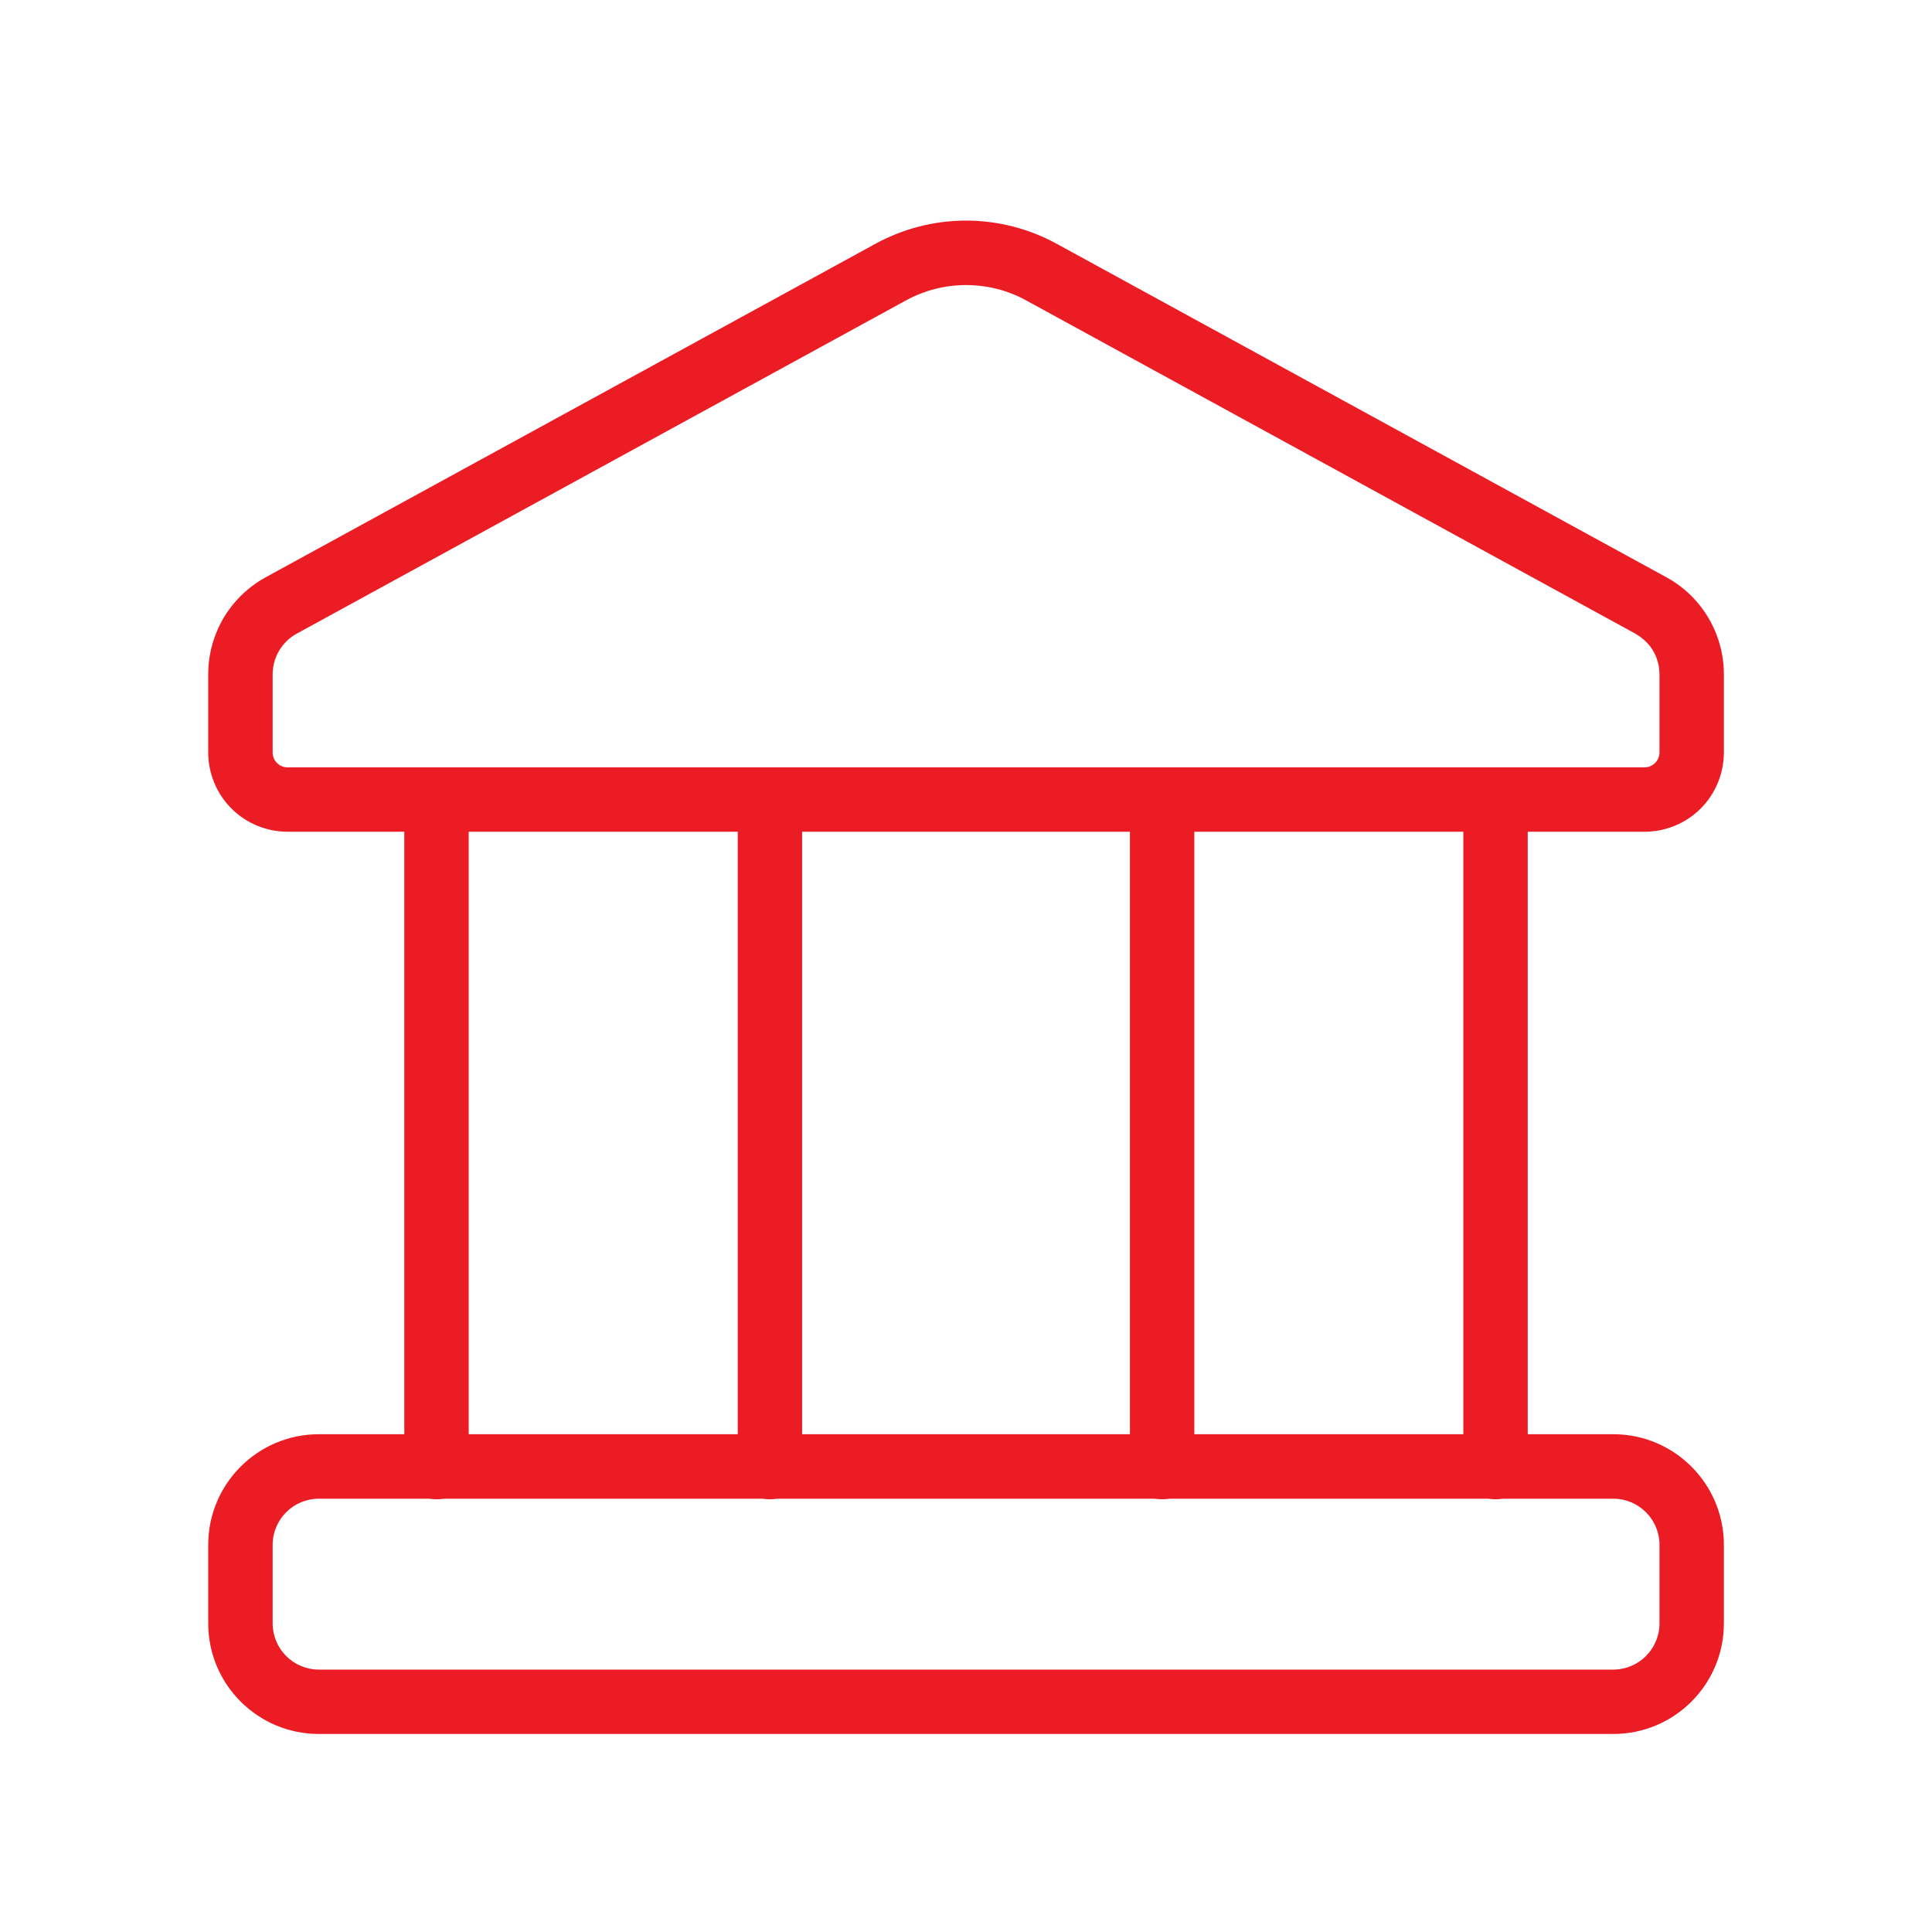<svg width="40" height="40" viewBox="0 0 40 40" fill="none" xmlns="http://www.w3.org/2000/svg">
<path d="M34.358 31.985C34.358 31.457 33.929 31.029 33.401 31.029H6.602C6.073 31.029 5.645 31.457 5.645 31.985V33.61C5.645 34.139 6.074 34.567 6.602 34.567H33.401C33.929 34.567 34.358 34.138 34.358 33.61V31.985ZM35.691 33.61C35.691 34.875 34.666 35.9 33.401 35.9H6.602C5.337 35.9 4.311 34.875 4.311 33.61V31.985C4.311 30.72 5.337 29.694 6.602 29.694H33.401C34.666 29.694 35.691 30.721 35.691 31.985V33.61Z" fill="#EC1C24"/>
<path d="M34.35 13.831C34.332 13.705 34.29 13.582 34.224 13.472C34.159 13.361 34.07 13.266 33.967 13.19L33.86 13.12L21.241 6.217C20.861 6.009 20.434 5.902 20.001 5.902C19.568 5.902 19.142 6.01 18.762 6.217L6.142 13.12C5.991 13.202 5.866 13.324 5.779 13.472C5.691 13.619 5.645 13.788 5.645 13.96V15.579C5.645 15.661 5.677 15.74 5.735 15.797C5.792 15.855 5.871 15.887 5.953 15.887H34.05C34.131 15.887 34.209 15.854 34.267 15.797C34.324 15.74 34.358 15.661 34.358 15.579V13.96L34.35 13.831ZM35.691 15.579C35.691 16.014 35.518 16.432 35.211 16.74C34.903 17.047 34.485 17.22 34.05 17.22H31.63V30.374C31.63 30.742 31.332 31.041 30.964 31.041C30.596 31.041 30.297 30.742 30.297 30.374V17.22H24.727V30.374C24.727 30.742 24.43 31.041 24.061 31.041C23.693 31.041 23.394 30.742 23.394 30.374V17.22H16.607V30.374C16.607 30.742 16.309 31.041 15.941 31.041C15.573 31.041 15.274 30.742 15.274 30.374V17.22H9.704V30.374C9.704 30.742 9.407 31.041 9.039 31.041C8.671 31.041 8.371 30.742 8.371 30.374V17.22H5.953C5.518 17.22 5.1 17.047 4.792 16.74C4.485 16.432 4.311 16.014 4.311 15.579V13.96C4.311 13.549 4.422 13.145 4.631 12.791C4.841 12.438 5.142 12.149 5.502 11.951L18.122 5.049C18.698 4.734 19.344 4.567 20.001 4.567C20.657 4.567 21.304 4.733 21.881 5.049L34.499 11.951C34.86 12.148 35.161 12.438 35.37 12.791C35.58 13.145 35.691 13.549 35.691 13.96V15.579Z" fill="#EC1C24"/>
</svg>
